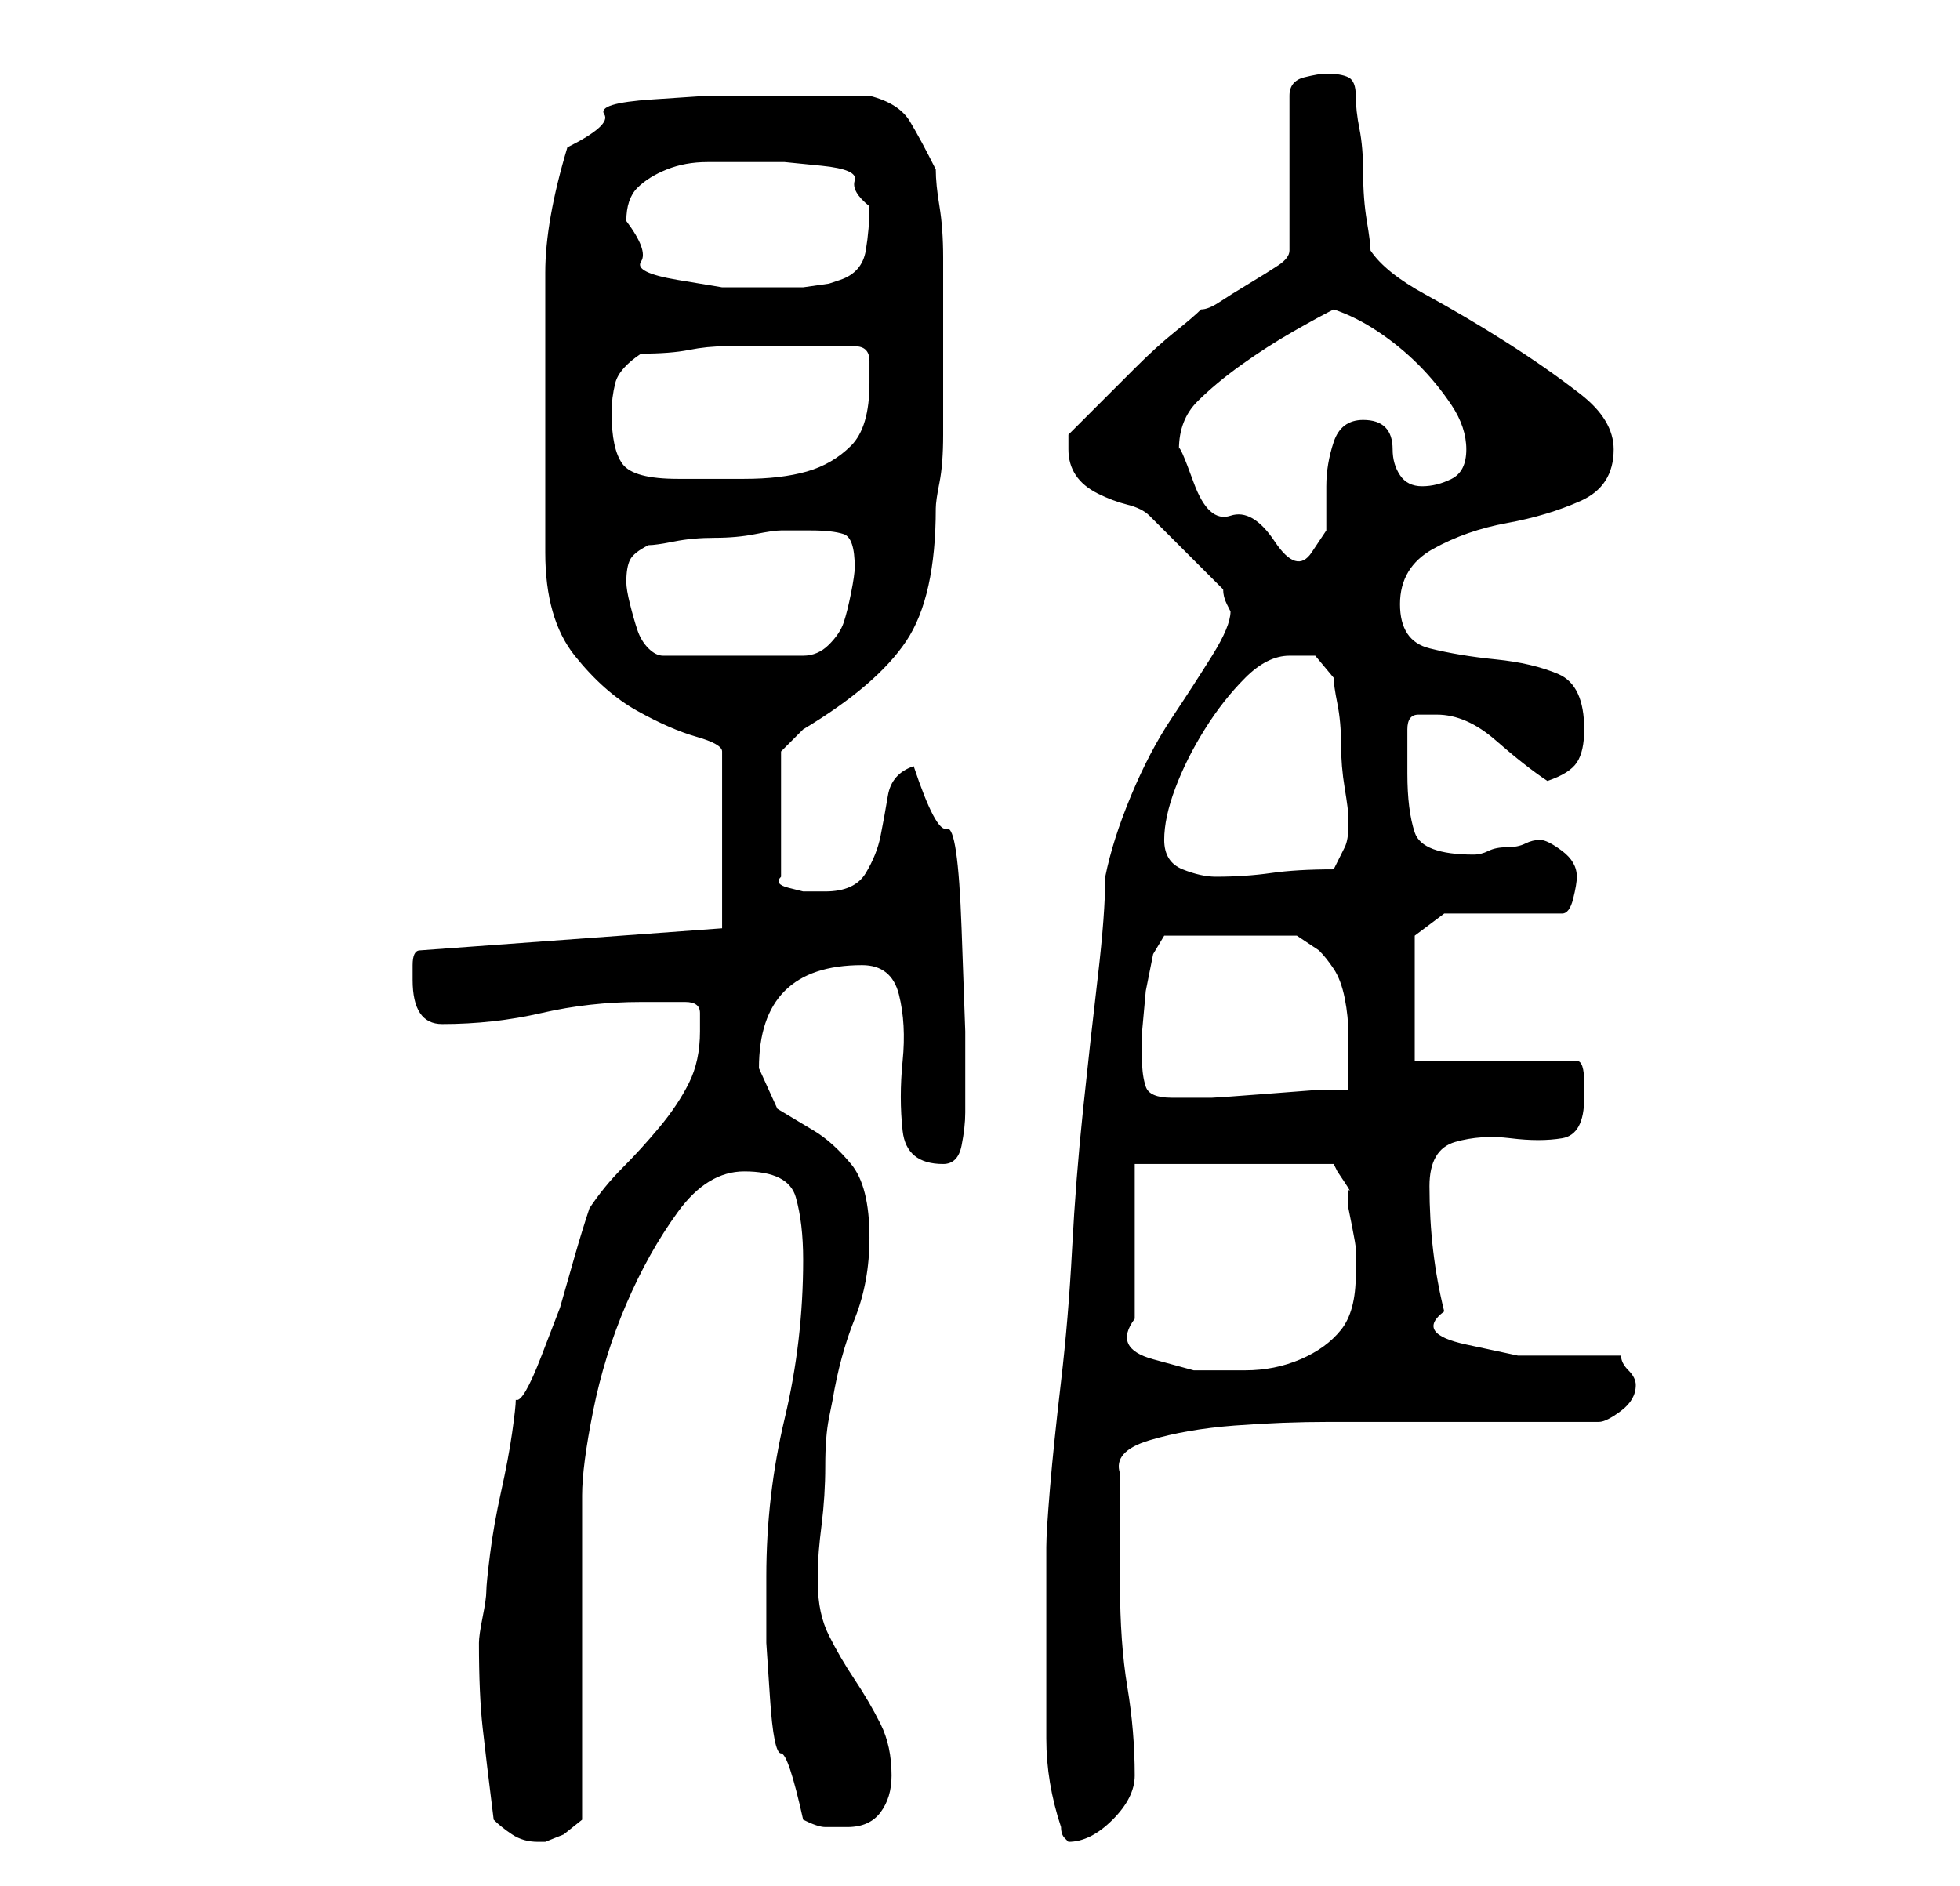 <?xml version="1.0" standalone="no"?>
<!DOCTYPE svg PUBLIC "-//W3C//DTD SVG 1.1//EN" "http://www.w3.org/Graphics/SVG/1.1/DTD/svg11.dtd" >
<svg xmlns="http://www.w3.org/2000/svg" xmlns:xlink="http://www.w3.org/1999/xlink" version="1.1" viewBox="-10 0 266 256">
   <path fill="currentColor"
d="M57 247q1 1 2.5 2t3.5 1h1l2.5 -1t2.5 -2v-44q0 -4 1.5 -11.5t4.5 -14.5t7 -12.5t9 -5.5q6 0 7 3.5t1 8.5q0 11 -2.5 21.5t-2.5 21.5v9t0.5 7.5t1.5 7.5t3 9q2 1 3 1h3q3 0 4.5 -2t1.5 -5q0 -4 -1.5 -7t-3.5 -6t-3.5 -6t-1.5 -7v-2q0 -2 0.5 -6t0.5 -8t0.5 -6.5l0.5 -2.5
q1 -6 3 -11t2 -11q0 -7 -2.5 -10t-5 -4.5l-5 -3t-2.5 -5.5q0 -14 14 -14q4 0 5 4t0.5 9t0 9.5t5.5 4.5q2 0 2.5 -2.5t0.5 -4.5v-11t-0.5 -14t-2 -13.5t-4.5 -8.5q-3 1 -3.5 4t-1 5.5t-2 5t-5.5 2.5h-1h-2t-2 -0.5t-1 -1.5v-17l1.5 -1.5l1.5 -1.5q5 -3 8.5 -6t5.5 -6t3 -7.5
t1 -10.5q0 -1 0.5 -3.5t0.5 -6.5v-7v-6v-4v-7q0 -4 -0.5 -7t-0.5 -5q-2 -4 -3.5 -6.5t-5.5 -3.5h-15h-7t-7.5 0.5t-6.5 2t-5 4.5q-3 10 -3 17v18v20q0 9 4 14t8.5 7.5t8 3.5t3.5 2v24l-41 3q-1 0 -1 2v2q0 3 1 4.5t3 1.5q7 0 13.5 -1.5t13.5 -1.5h6q2 0 2 1.5v2.5
q0 4 -1.5 7t-4 6t-5 5.5t-4.5 5.5q-1 3 -2 6.5l-2 7t-2.5 6.5t-3.5 6q0 1 -0.5 4.5t-1.5 8t-1.5 8.5t-0.5 5t-0.5 3.5t-0.5 3.5q0 7 0.5 11.5t1.5 12.5zM132 223v13q0 6 2 12q0 1 0.5 1.5l0.5 0.5q3 0 6 -3t3 -6q0 -6 -1 -12t-1 -14v-3v-4v-5v-3q-1 -3 4 -4.5t11.5 -2
t13 -0.5h8.5h5h9h8h6q1 0 3 -1.5t2 -3.5q0 -1 -1 -2t-1 -2h-6h-8t-7 -1.5t-3 -4.5q-2 -8 -2 -17q0 -5 3.5 -6t7.5 -0.5t7 0t3 -5.5v-2q0 -3 -1 -3h-22v-17l4 -3h16q1 0 1.5 -2t0.5 -3q0 -2 -2 -3.5t-3 -1.5t-2 0.5t-2.5 0.5t-2.5 0.5t-2 0.5v0q-7 0 -8 -3t-1 -8v-6
q0 -2 1.5 -2h2.5q4 0 8 3.5t7 5.5q3 -1 4 -2.5t1 -4.5q0 -6 -3.5 -7.5t-8.5 -2t-9 -1.5t-4 -6t4.5 -7.5t10 -3.5t10 -3t4.5 -7q0 -4 -4.5 -7.5t-10 -7t-11 -6.5t-7.5 -6q0 -1 -0.5 -4t-0.5 -6.5t-0.5 -6t-0.5 -4.5t-1 -2.5t-3 -0.5q-1 0 -3 0.5t-2 2.5v21q0 1 -1.5 2t-4 2.5
t-4 2.5t-2.5 1q-1 1 -3.5 3t-5.5 5l-5.5 5.5l-3.5 3.5v0.5v1.5q0 2 1 3.5t3 2.5t4 1.5t3 1.5l2.5 2.5l3 3l3 3l1.5 1.5q0 1 0.5 2l0.5 1q0 2 -2.5 6t-5.5 8.5t-5.5 10.5t-3.5 11q0 5 -1 13.5t-2 18t-1.5 19t-1.5 18t-1.5 14.5t-0.5 8v2v3v5v3zM144 158h27l0.5 1t1 1.5t0.5 1
v1.5v1t0.5 2.5t0.5 3v1.5v0.5v1.5q0 5 -2 7.5t-5.5 4t-7.5 1.5h-7t-5.5 -1.5t-2.5 -5.5v-21zM145 144v-4t0.5 -5.5l1 -5t1.5 -2.5h18l3 2q1 1 2 2.5t1.5 4t0.5 5v3.5v2v2h-5t-6.5 0.5t-7 0.5h-4.5h-1v0q-3 0 -3.5 -1.5t-0.5 -3.5zM148 114q0 -3 1.5 -7t4 -8t5.5 -7t6 -3h3.5
t2.5 3q0 1 0.5 3.5t0.5 5.5t0.5 6t0.5 4v0v1q0 2 -0.5 3l-1.5 3q-5 0 -8.5 0.5t-7.5 0.5q-2 0 -4.5 -1t-2.5 -4zM75 79q0 -2 0.5 -3t2.5 -2q1 0 3.5 -0.5t5.5 -0.5t5.5 -0.5t3.5 -0.5h4q3 0 4.5 0.5t1.5 4.5q0 1 -0.5 3.5t-1 4t-2 3t-3.5 1.5h-19q-1 0 -2 -1t-1.5 -2.5
t-1 -3.5t-0.5 -3zM150 61q0 -4 2.5 -6.5t6 -5t7 -4.5t5.5 -3q3 1 6 3t5.5 4.5t4.5 5.5t2 6t-2 4t-4 1t-3 -1.5t-1 -3.5t-1 -3t-3 -1q-3 0 -4 3t-1 6v6t-2 3t-5 -1.5t-6 -3.5t-5 -4.5t-2 -4.5zM73 56q0 -2 0.5 -4t3.5 -4q4 0 6.5 -0.5t5 -0.5h4.5h6h7q2 0 2 2v3q0 6 -2.5 8.5
t-6 3.5t-8.5 1h-9q-6 0 -7.5 -2t-1.5 -7zM75 30q0 -3 1.5 -4.5t4 -2.5t5.5 -1h6h4.5t5 0.5t4.5 2t2 3.5q0 3 -0.5 6t-3.5 4l-1.5 0.5t-3.5 0.5h-3h-2h-6t-6 -1t-5 -2.5t-2 -5.5z" />
</svg>
